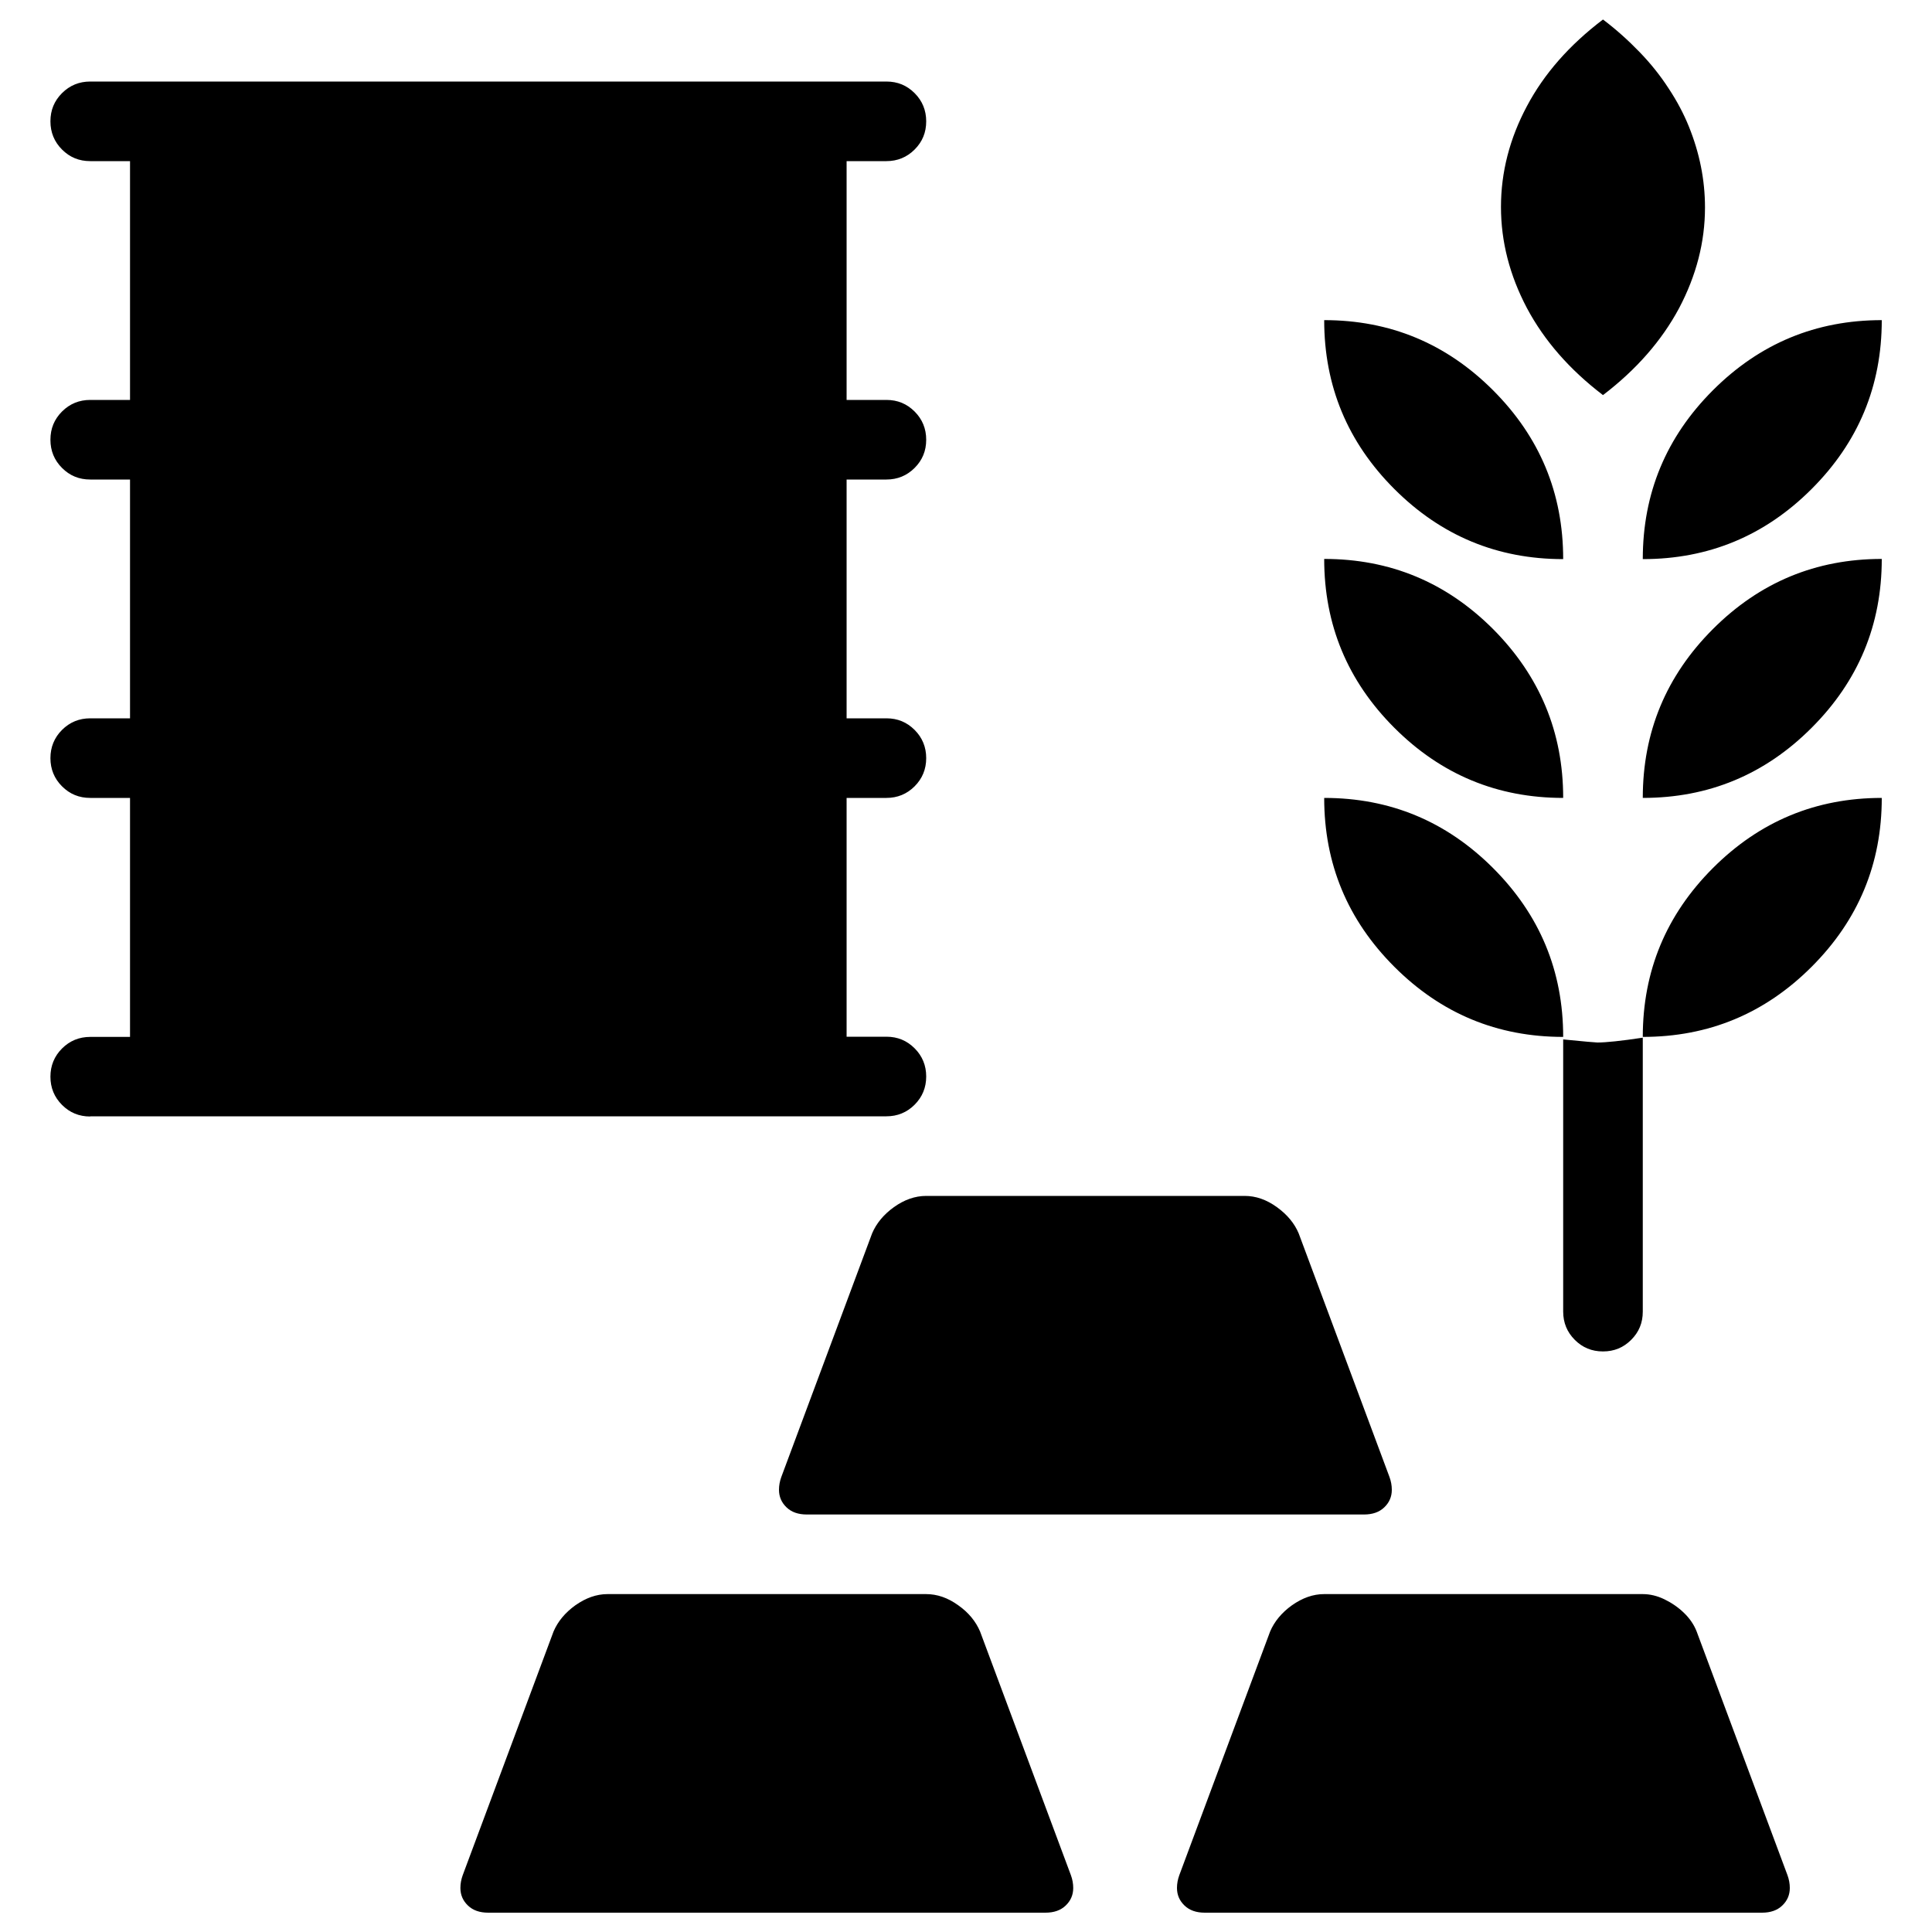 <?xml version="1.0" encoding="utf-8"?>
<!-- Svg Vector Icons : http://www.onlinewebfonts.com/icon -->
<!DOCTYPE svg PUBLIC "-//W3C//DTD SVG 1.1//EN" "http://www.w3.org/Graphics/SVG/1.1/DTD/svg11.dtd">
<svg version="1.1" xmlns="http://www.w3.org/2000/svg" xmlns:xlink="http://www.w3.org/1999/xlink" x="0px" y="0px" viewBox="0 0 1000 1000" enable-background="new 0 0 1000 1000" xml:space="preserve">
<g><g transform="matrix(1 0 0 -1 0 1920)"><path d="M829.7,1715.5c-17.3,13.2-30.4,28.2-39.4,45.1c-8.9,16.9-13.4,34.3-13.4,52.3c0,18,4.5,35.4,13.4,52.1c8.9,16.8,22,31.7,39.4,44.9c6.9-5.2,13.2-10.9,19-16.9c5.8-6,10.8-12.3,15-18.8c4.3-6.5,7.8-13.1,10.5-19.8c2.7-6.7,4.8-13.6,6.2-20.6s2.1-14.1,2.1-21.2c0-17.9-4.5-35.2-13.4-52.1C860.1,1743.7,847,1728.7,829.7,1715.5z M46.7,1342.1c-5.8,0-10.6,2-14.6,6c-4,4-6,8.9-6,14.6s2,10.6,6,14.6c4,4,8.9,6,14.6,6h20.6V1507H46.7c-5.8,0-10.6,2-14.6,6c-4,4-6,8.9-6,14.6s2,10.6,6,14.6c4,4,8.9,6,14.6,6h20.6v123.6H46.7c-5.8,0-10.6,2-14.6,6c-4,4-6,8.9-6,14.6c0,5.8,2,10.6,6,14.6c4,4,8.9,6,14.6,6h20.6v123.6H46.7c-5.8,0-10.6,2-14.6,6c-4,4-6,8.9-6,14.6c0,5.8,2,10.6,6,14.6c4,4,8.9,6,14.6,6h412.1c5.8,0,10.6-2,14.6-6c4-4,6-8.9,6-14.6c0-5.8-2-10.6-6-14.6c-4-4-8.9-6-14.6-6h-20.6V1713h20.6c5.8,0,10.6-2,14.6-6c4-4,6-8.9,6-14.6c0-5.8-2-10.6-6-14.6c-4-4-8.9-6-14.6-6h-20.6v-123.6h20.6c5.8,0,10.6-2,14.6-6c4-4,6-8.9,6-14.6s-2-10.6-6-14.6c-4-4-8.9-6-14.6-6h-20.6v-123.6h20.6c5.8,0,10.6-2,14.6-6c4-4,6-8.9,6-14.6s-2-10.6-6-14.6c-4-4-8.9-6-14.6-6H46.7z M809.1,1630.6c-34.1,0-63.2,12.1-87.4,36.3c-24.2,24.2-36.3,53.3-36.3,87.4c34.1,0,63.2-12.1,87.4-36.3C797,1693.8,809.1,1664.7,809.1,1630.6z M850.3,1630.6c0,34.1,12.1,63.2,36.3,87.4c24.2,24.2,53.3,36.3,87.4,36.3c0-34.1-12.1-63.2-36.3-87.4C913.5,1642.7,884.4,1630.6,850.3,1630.6z M809.1,1507c-34.1,0-63.2,12.1-87.4,36.3c-24.2,24.2-36.3,53.3-36.3,87.4c34.1,0,63.2-12.1,87.4-36.3C797,1570.1,809.1,1541,809.1,1507z M850.3,1507c0,34.1,12.1,63.2,36.3,87.4c24.2,24.2,53.3,36.3,87.4,36.3c0-34.1-12.1-63.2-36.3-87.4S884.4,1507,850.3,1507z M809.1,1383.3c-34.1,0-63.2,12.1-87.4,36.3c-24.2,24.2-36.3,53.3-36.3,87.4c34.1,0,63.2-12.1,87.4-36.3C797,1446.5,809.1,1417.4,809.1,1383.3z M850.3,1383.3c0,34.1,12.1,63.2,36.3,87.4c24.2,24.2,53.3,36.3,87.4,36.3c0-34.1-12.1-63.2-36.3-87.4C913.5,1395.4,884.4,1383.3,850.3,1383.3z M829.7,1220.5c-5.8,0-10.6,2-14.6,6c-4,4-6,8.9-6,14.6v140.9c11-1.1,16.9-1.6,17.7-1.6c4.4,0,12.2,0.8,23.5,2.5v-141.8c0-5.8-2-10.6-6-14.6C840.3,1222.5,835.5,1220.5,829.7,1220.5z M417.6,1136.1c-4.4,0-7.9,1.2-10.5,3.7c-2.6,2.5-3.9,5.5-3.9,9.1c0,2.2,0.4,4.4,1.2,6.6l47,126.1c2.2,5.2,6,9.8,11.3,13.6s10.9,5.8,16.7,5.8h164.8c5.8,0,11.3-1.9,16.7-5.8s9.1-8.4,11.3-13.6l47-126.1c0.8-2.2,1.2-4.4,1.2-6.6c0-3.6-1.3-6.6-3.9-9.1s-6.1-3.7-10.5-3.7H417.6z M252.7,930c-4.4,0-7.9,1.2-10.5,3.7c-2.6,2.5-3.9,5.5-3.9,9.1c0,2.2,0.4,4.4,1.2,6.6l47,126.1c2.2,5.2,6,9.8,11.3,13.6c5.4,3.8,10.9,5.8,16.7,5.8h164.8c5.8,0,11.3-1.9,16.7-5.8c5.4-3.8,9.1-8.4,11.3-13.6l47-126.1c0.8-2.2,1.2-4.4,1.2-6.6c0-3.6-1.3-6.6-3.9-9.1s-6.1-3.7-10.5-3.7H252.7z M623.6,930c-4.4,0-7.9,1.2-10.5,3.7s-3.9,5.5-3.9,9.1c0,2.2,0.4,4.4,1.2,6.6l47,126.1c2.2,5.2,6,9.8,11.3,13.6c5.4,3.8,10.9,5.8,16.7,5.8h164.8c3.8,0,7.6-0.9,11.3-2.7s7.1-4.1,10.1-7c3-2.9,5.2-6.1,6.6-9.7l47-126.1c0.8-2.2,1.2-4.4,1.2-6.6c0-3.6-1.3-6.6-3.9-9.1s-6.1-3.7-10.5-3.7H623.6z"/></g></g>
</svg>